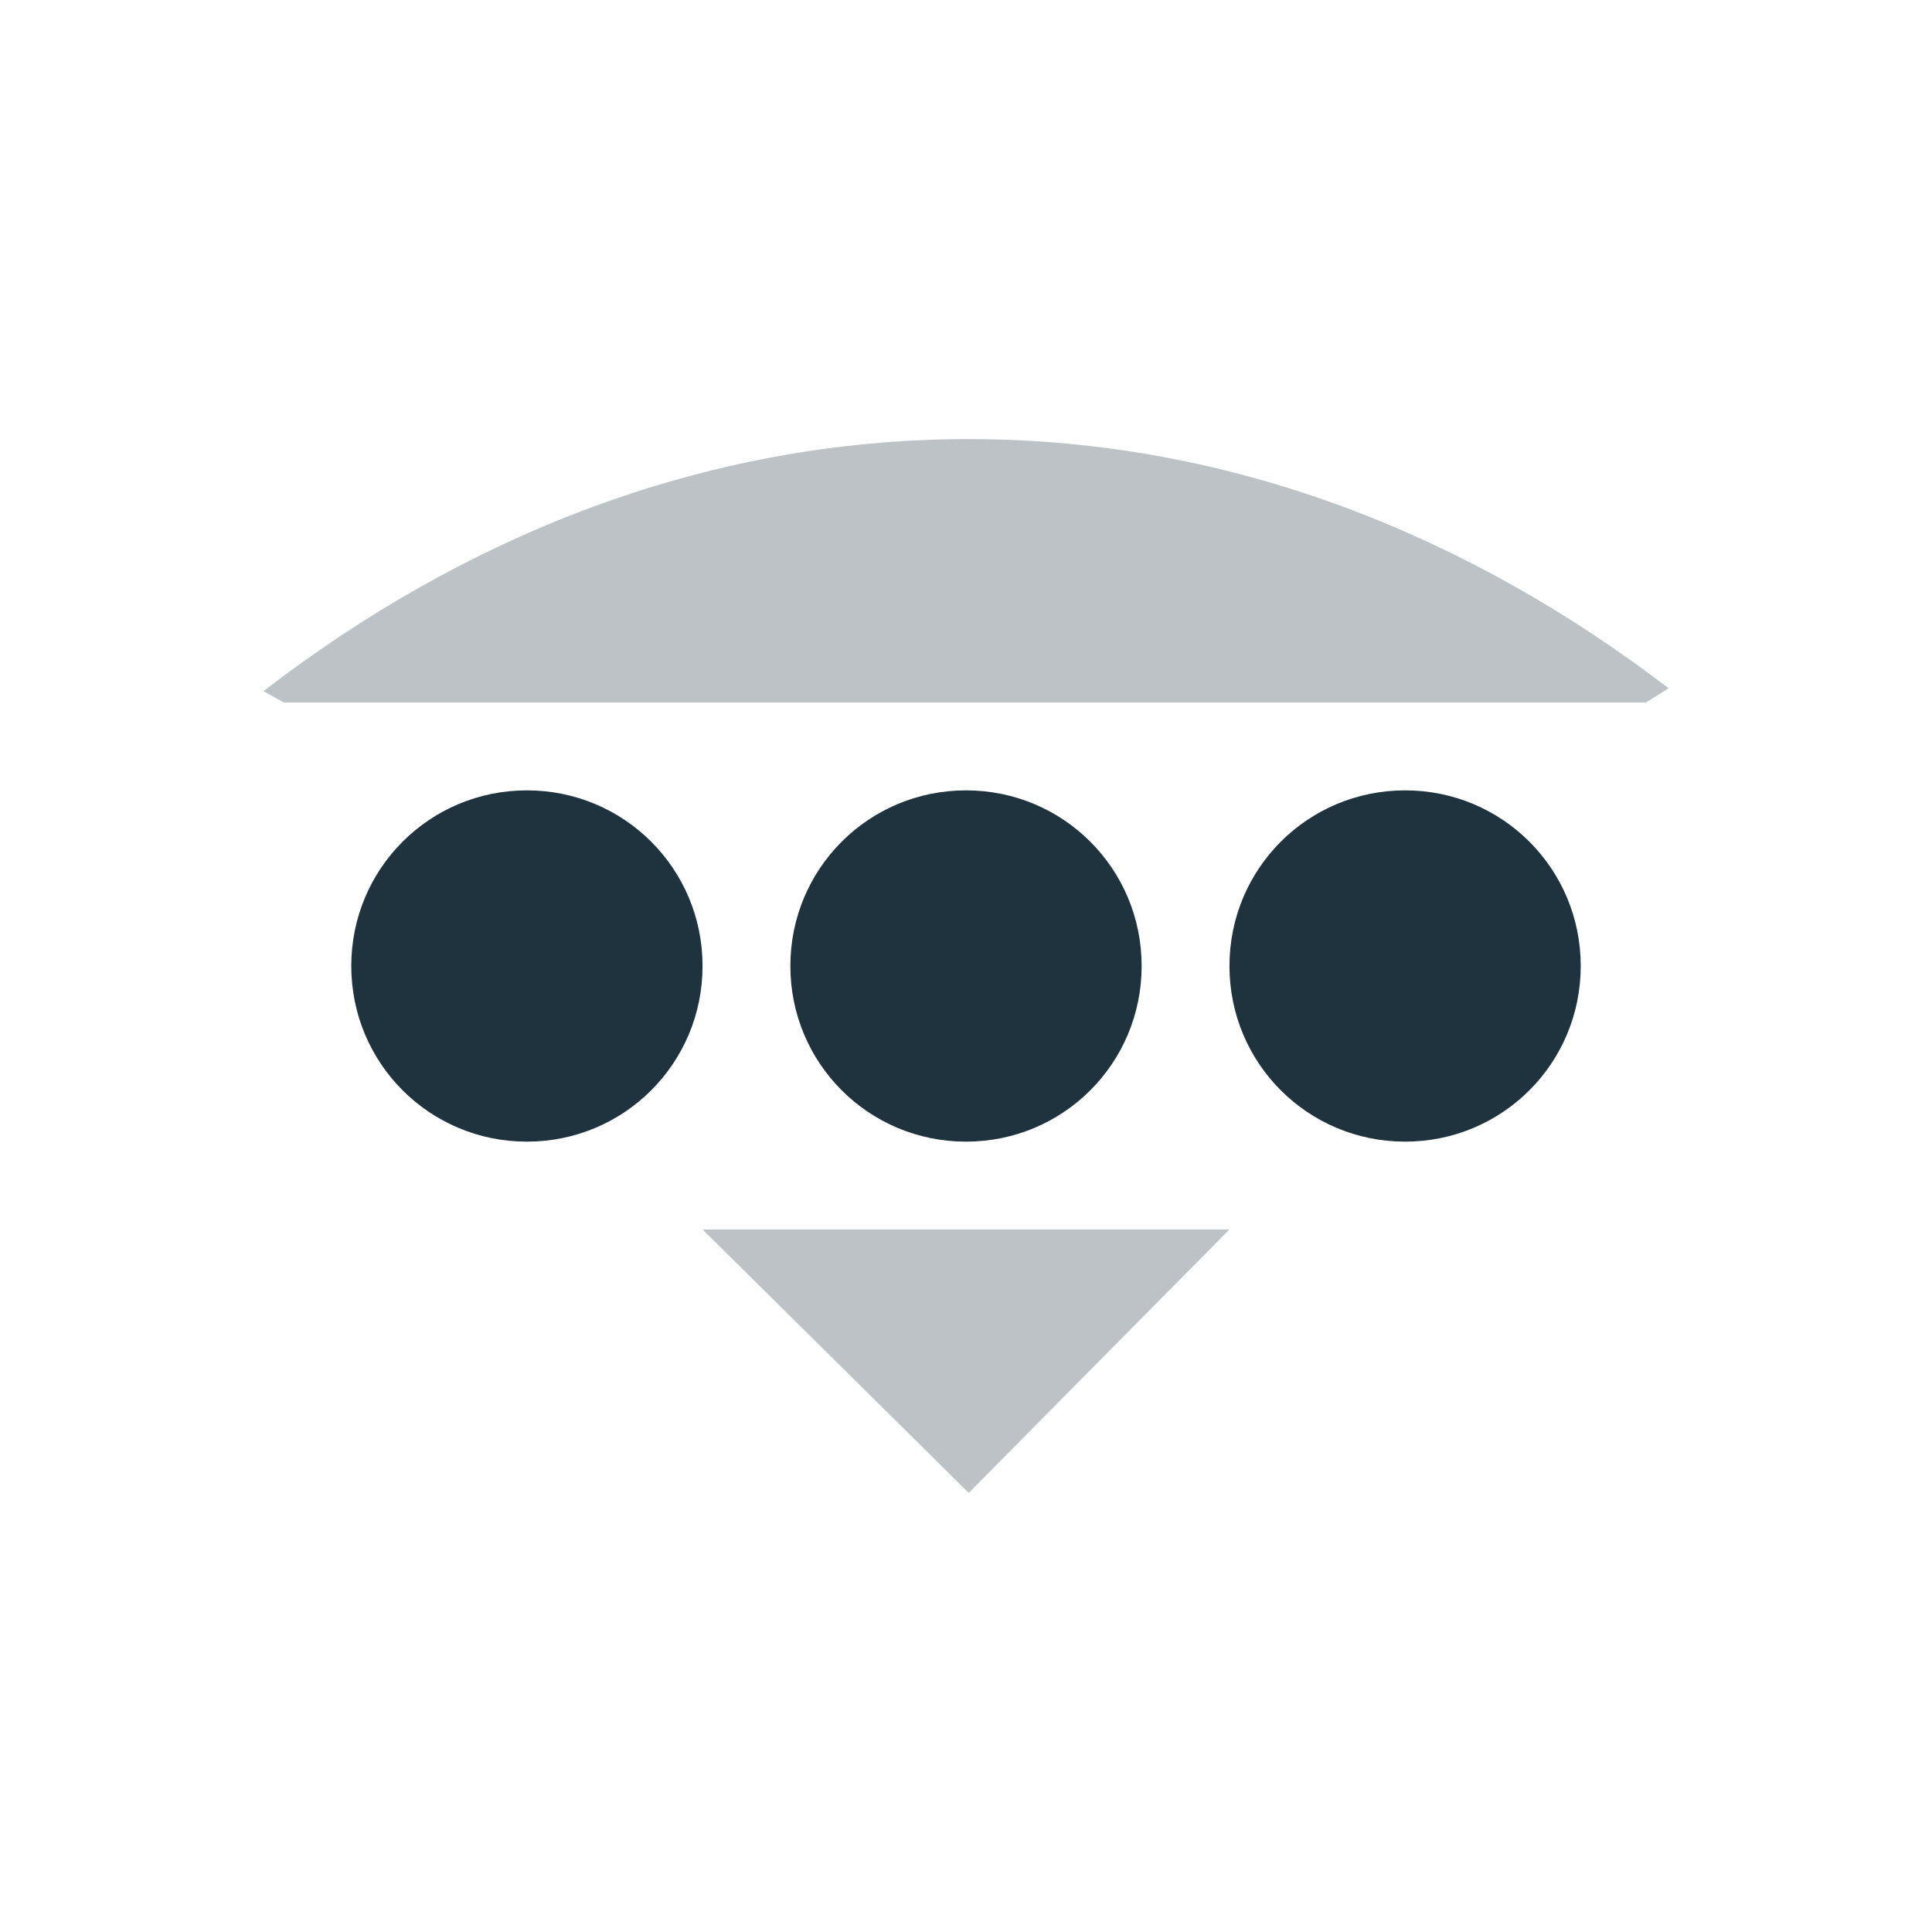 <svg xmlns="http://www.w3.org/2000/svg" width="22" height="22" version="1.1" id="svg9"><defs id="defs3"><style id="current-color-scheme" type="text/css">.ColorScheme-Text{color:#1e333d}</style></defs><path class="ColorScheme-Text" d="M11.031 5C7.997 5 5.265 6.125 3 7.87l.232.13h15.51L19 7.837C16.744 6.112 14.042 5 11.031 5zM8 14l3.031 3L14 14z" id="path5" opacity=".3" fill="#1e333d" fill-opacity="1"/><path class="ColorScheme-Text" d="M6 9c-1.108 0-2 .892-2 2s.892 2 2 2 2-.892 2-2-.892-2-2-2zm5 0c-1.108 0-2 .892-2 2s.892 2 2 2 2-.892 2-2-.892-2-2-2zm5 0c-1.108 0-2 .892-2 2s.892 2 2 2 2-.892 2-2-.892-2-2-2z" id="path7" fill="#1e333d" fill-opacity="1"/></svg>